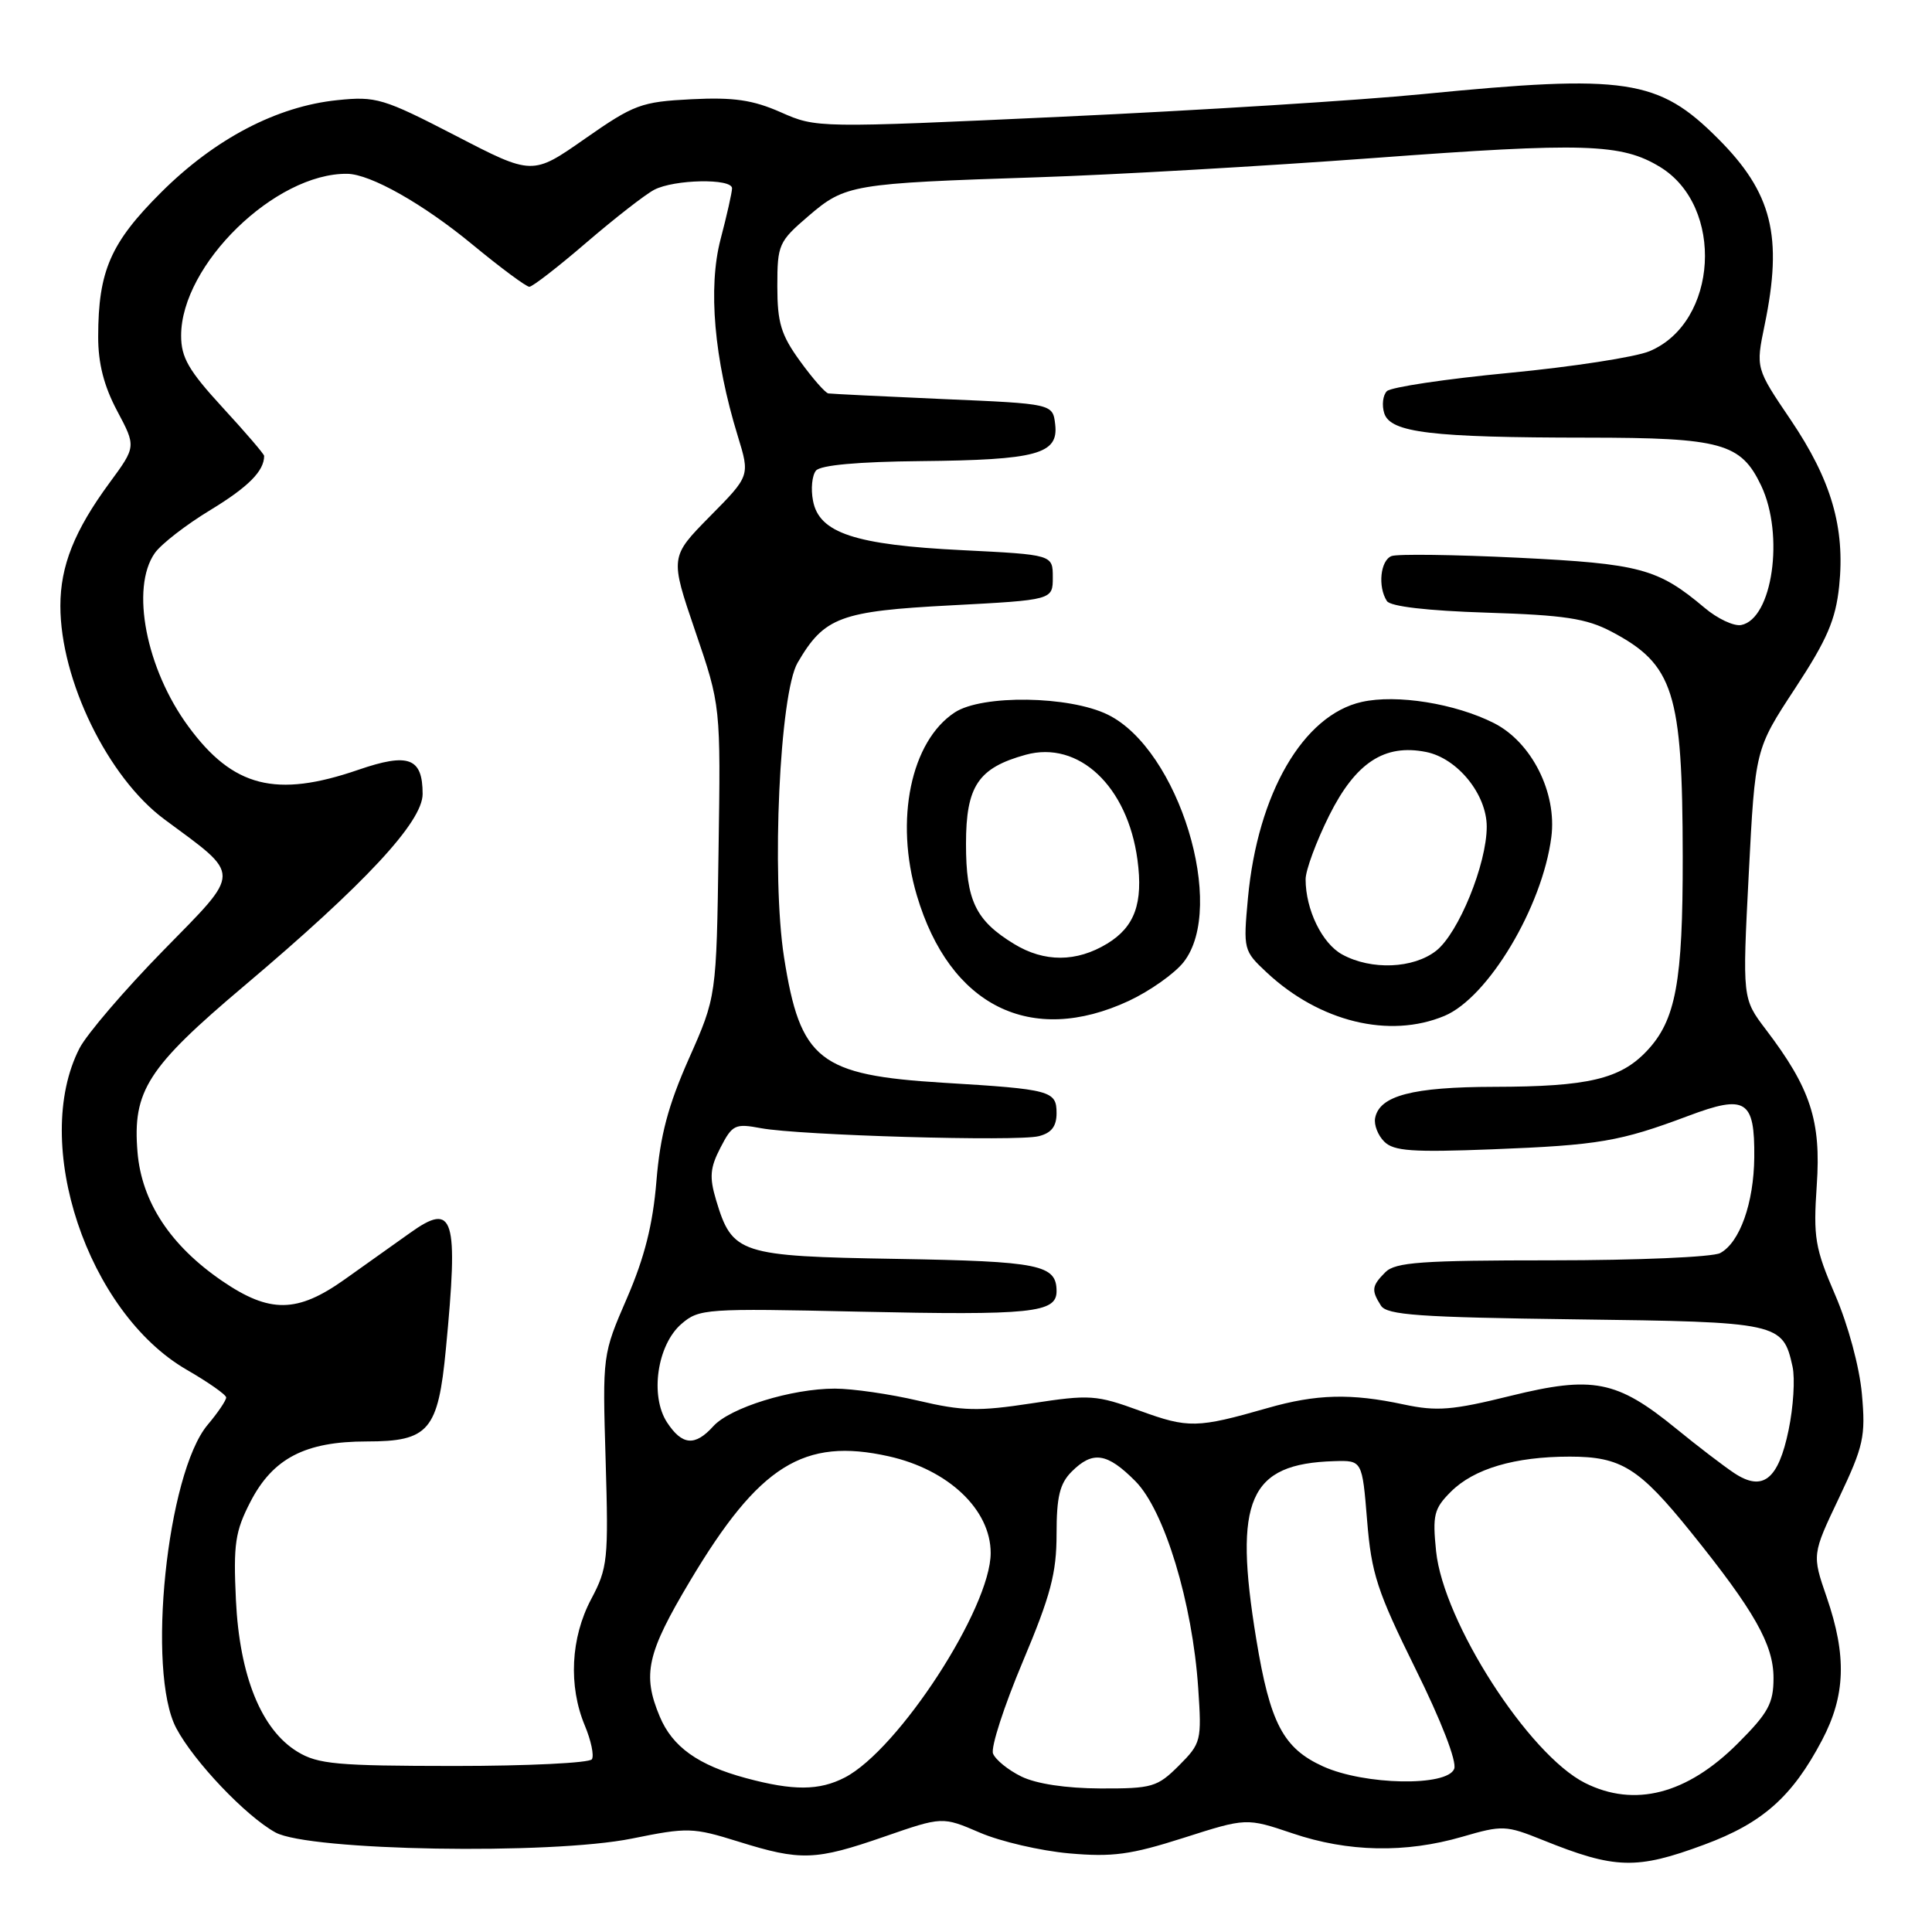 <?xml version="1.0" encoding="UTF-8" standalone="no"?>
<!DOCTYPE svg PUBLIC "-//W3C//DTD SVG 1.1//EN" "http://www.w3.org/Graphics/SVG/1.1/DTD/svg11.dtd" >
<svg xmlns="http://www.w3.org/2000/svg" xmlns:xlink="http://www.w3.org/1999/xlink" version="1.1" viewBox="0 0 256 256">
 <g >
 <path fill="currentColor"
d=" M 225.81 244.43 C 233.55 241.57 237.48 238.08 241.42 230.60 C 244.55 224.67 244.72 219.41 242.05 211.65 C 240.10 205.99 240.10 205.99 243.69 198.45 C 246.94 191.59 247.22 190.35 246.71 184.70 C 246.39 181.13 244.89 175.58 243.18 171.61 C 240.49 165.37 240.26 163.98 240.73 157.05 C 241.32 148.50 239.91 144.20 233.98 136.41 C 230.87 132.31 230.87 132.31 231.72 115.79 C 232.57 99.27 232.57 99.27 237.85 91.23 C 242.11 84.74 243.23 82.13 243.70 77.66 C 244.50 69.90 242.66 63.61 237.28 55.64 C 232.64 48.79 232.64 48.79 233.82 43.08 C 236.26 31.29 234.82 25.54 227.64 18.36 C 219.74 10.45 215.49 9.82 188.50 12.47 C 180.25 13.29 158.80 14.63 140.84 15.46 C 108.27 16.97 108.17 16.96 103.47 14.88 C 99.75 13.24 97.23 12.87 91.61 13.15 C 84.95 13.49 84.01 13.84 77.51 18.38 C 70.55 23.25 70.55 23.25 60.36 17.97 C 50.77 13.02 49.84 12.74 44.70 13.27 C 36.68 14.09 28.47 18.39 21.35 25.49 C 14.65 32.17 13.02 35.90 13.01 44.60 C 13.00 48.14 13.77 51.15 15.52 54.44 C 18.04 59.18 18.04 59.18 14.51 63.98 C 9.86 70.31 8.00 74.98 8.00 80.29 C 8.00 90.11 14.30 103.03 21.79 108.57 C 32.08 116.18 32.09 115.27 21.64 125.94 C 16.49 131.20 11.49 137.04 10.53 138.91 C 4.10 151.47 11.59 173.90 24.74 181.50 C 27.60 183.15 29.95 184.80 29.97 185.17 C 29.98 185.54 28.88 187.18 27.51 188.80 C 22.11 195.23 19.39 221.53 23.36 229.00 C 25.71 233.43 32.59 240.66 36.50 242.81 C 40.95 245.25 72.93 245.80 83.73 243.62 C 91.12 242.12 91.81 242.14 97.84 244.02 C 106.11 246.60 108.02 246.54 117.19 243.36 C 124.87 240.70 124.87 240.70 129.83 242.83 C 132.56 244.01 137.88 245.24 141.65 245.58 C 147.41 246.09 149.83 245.76 156.82 243.53 C 165.15 240.87 165.15 240.87 171.27 242.93 C 178.62 245.42 186.23 245.57 193.76 243.38 C 199.08 241.83 199.54 241.85 204.41 243.81 C 214.00 247.68 216.84 247.76 225.81 244.43 Z  M 210.02 236.25 C 202.55 232.49 191.26 214.93 190.29 205.55 C 189.80 200.75 190.01 199.90 192.24 197.67 C 195.30 194.61 200.71 193.01 208.00 193.01 C 214.81 193.01 217.18 194.49 224.05 203.01 C 232.46 213.44 235.00 217.92 235.00 222.34 C 235.00 225.71 234.31 226.97 230.25 231.03 C 223.52 237.75 216.58 239.54 210.02 236.25 Z  M 98.85 235.61 C 92.50 233.90 89.10 231.47 87.42 227.45 C 85.08 221.87 85.71 219.07 91.45 209.46 C 100.58 194.16 106.50 190.45 117.77 192.97 C 125.68 194.74 131.27 200.04 131.27 205.78 C 131.27 213.06 119.06 231.85 111.94 235.53 C 108.55 237.28 105.12 237.30 98.85 235.61 Z  M 135.32 235.39 C 133.57 234.53 131.89 233.16 131.58 232.35 C 131.27 231.54 133.04 226.08 135.51 220.21 C 139.22 211.40 140.00 208.46 140.00 203.27 C 140.00 198.33 140.42 196.58 142.00 195.00 C 144.79 192.21 146.69 192.49 150.43 196.25 C 154.29 200.12 158.01 212.37 158.77 223.70 C 159.24 230.67 159.16 230.99 156.21 233.95 C 153.35 236.80 152.68 237.00 145.83 236.98 C 141.24 236.96 137.31 236.37 135.32 235.39 Z  M 175.32 234.06 C 170.03 231.66 168.29 228.33 166.46 217.19 C 163.42 198.67 165.49 193.95 176.79 193.61 C 180.50 193.50 180.50 193.50 181.15 201.48 C 181.72 208.52 182.48 210.84 187.55 221.11 C 190.98 228.03 193.06 233.41 192.69 234.38 C 191.77 236.75 180.82 236.55 175.32 234.06 Z  M 39.41 232.11 C 34.62 229.19 31.74 222.08 31.26 212.00 C 30.91 204.59 31.16 202.92 33.18 199.00 C 36.16 193.23 40.44 191.00 48.60 191.00 C 56.82 191.00 58.05 189.56 59.08 178.76 C 60.77 161.18 60.16 159.20 54.33 163.37 C 52.22 164.87 48.31 167.65 45.64 169.55 C 39.38 173.99 35.75 174.04 29.46 169.75 C 22.58 165.05 18.77 159.26 18.22 152.66 C 17.55 144.56 19.53 141.46 32.35 130.64 C 48.39 117.09 56.00 108.90 56.00 105.21 C 56.00 100.41 54.15 99.71 47.49 102.00 C 36.57 105.76 30.88 104.32 24.97 96.27 C 19.35 88.64 17.27 77.91 20.51 73.29 C 21.34 72.10 24.67 69.52 27.91 67.56 C 32.92 64.51 35.00 62.41 35.00 60.41 C 35.00 60.17 32.53 57.29 29.50 54.00 C 24.99 49.09 24.00 47.38 24.00 44.47 C 24.00 35.08 36.48 22.92 46.00 23.03 C 49.08 23.06 56.07 27.01 62.62 32.42 C 66.34 35.49 69.73 38.00 70.14 38.00 C 70.55 38.00 73.95 35.37 77.69 32.15 C 81.44 28.93 85.48 25.78 86.68 25.15 C 89.32 23.76 97.00 23.61 97.00 24.95 C 97.00 25.47 96.32 28.51 95.48 31.70 C 93.80 38.12 94.62 47.57 97.76 57.78 C 99.38 63.05 99.38 63.05 94.07 68.42 C 88.77 73.80 88.77 73.80 92.13 83.65 C 95.50 93.50 95.50 93.50 95.21 112.78 C 94.93 132.06 94.93 132.06 91.28 140.28 C 88.52 146.51 87.48 150.44 86.98 156.50 C 86.51 162.25 85.41 166.61 83.08 172.00 C 79.83 179.50 79.83 179.50 80.25 193.50 C 80.64 206.67 80.53 207.76 78.33 211.90 C 75.62 217.02 75.30 223.39 77.49 228.64 C 78.31 230.60 78.74 232.61 78.43 233.11 C 78.13 233.60 69.92 234.00 60.19 234.00 C 44.63 233.99 42.13 233.77 39.41 232.11 Z  M 229.79 195.19 C 228.39 194.26 224.91 191.60 222.06 189.27 C 214.24 182.89 211.06 182.27 200.15 184.96 C 192.43 186.87 190.39 187.03 186.01 186.10 C 179.03 184.60 174.42 184.72 167.97 186.57 C 158.62 189.25 157.46 189.27 151.06 186.94 C 145.25 184.82 144.42 184.77 136.70 185.95 C 129.64 187.03 127.55 186.98 121.69 185.60 C 117.94 184.72 112.96 184.00 110.62 184.00 C 104.89 184.00 96.74 186.52 94.51 188.99 C 92.09 191.67 90.39 191.52 88.39 188.48 C 86.09 184.96 87.08 178.19 90.30 175.42 C 92.63 173.41 93.53 173.35 113.77 173.80 C 136.68 174.30 140.00 173.96 140.00 171.10 C 140.00 167.58 137.79 167.13 118.83 166.81 C 97.94 166.46 97.03 166.16 94.88 159.00 C 93.98 155.98 94.08 154.74 95.47 152.06 C 97.04 149.02 97.41 148.85 100.83 149.49 C 105.91 150.44 134.76 151.28 137.64 150.55 C 139.32 150.13 140.00 149.25 140.00 147.50 C 140.00 144.53 139.26 144.33 125.00 143.47 C 108.53 142.46 106.04 140.50 103.89 126.85 C 102.20 116.03 103.31 91.87 105.69 87.81 C 109.22 81.76 111.32 80.98 126.05 80.21 C 139.50 79.50 139.50 79.50 139.50 76.50 C 139.50 73.50 139.50 73.50 127.50 72.90 C 113.29 72.20 108.54 70.63 107.73 66.36 C 107.42 64.79 107.60 62.99 108.12 62.36 C 108.72 61.63 113.70 61.18 122.00 61.10 C 137.41 60.95 140.27 60.17 139.82 56.25 C 139.50 53.50 139.50 53.50 125.00 52.88 C 117.03 52.53 110.17 52.19 109.76 52.13 C 109.35 52.06 107.66 50.13 106.01 47.85 C 103.49 44.38 103.00 42.76 103.00 37.93 C 103.00 32.40 103.18 32.01 107.13 28.62 C 112.01 24.44 112.88 24.30 137.50 23.49 C 147.40 23.17 167.43 22.02 182.00 20.94 C 209.96 18.86 214.85 19.01 219.96 22.12 C 228.54 27.34 227.66 42.74 218.56 46.54 C 216.70 47.32 208.32 48.61 199.96 49.41 C 191.59 50.21 184.30 51.30 183.77 51.83 C 183.24 52.36 183.08 53.68 183.42 54.76 C 184.24 57.33 189.66 57.98 210.30 57.99 C 228.13 58.00 230.68 58.71 233.37 64.36 C 236.46 70.89 234.86 82.02 230.71 82.82 C 229.75 83.00 227.57 81.98 225.87 80.54 C 219.67 75.32 217.34 74.70 201.14 73.90 C 192.69 73.49 185.16 73.39 184.39 73.68 C 182.91 74.25 182.54 77.74 183.77 79.64 C 184.23 80.36 189.12 80.93 197.00 81.18 C 207.27 81.50 210.21 81.95 213.50 83.68 C 221.79 88.04 222.94 91.69 222.97 113.50 C 222.99 130.14 222.06 135.18 218.21 139.26 C 214.70 142.98 210.42 143.99 198.00 144.01 C 187.15 144.03 182.78 145.18 182.21 148.15 C 182.04 149.04 182.58 150.44 183.42 151.27 C 184.67 152.53 187.15 152.70 197.72 152.29 C 211.86 151.74 214.65 151.26 223.71 147.86 C 231.34 144.99 232.52 145.74 232.45 153.36 C 232.39 159.41 230.53 164.65 227.93 166.04 C 226.94 166.57 216.91 167.00 205.64 167.00 C 188.34 167.00 184.90 167.25 183.57 168.57 C 181.76 170.39 181.68 170.95 182.98 173.00 C 183.77 174.25 188.01 174.55 208.71 174.82 C 235.76 175.16 236.24 175.27 237.52 181.08 C 237.87 182.67 237.63 186.45 237.00 189.48 C 235.64 196.07 233.58 197.70 229.79 195.19 Z  M 191.40 134.61 C 197.18 132.19 204.37 120.17 205.56 110.92 C 206.32 105.04 202.96 98.36 197.97 95.82 C 192.83 93.22 185.07 91.97 180.44 93.01 C 172.68 94.75 166.65 105.13 165.36 118.99 C 164.73 125.83 164.77 125.98 167.85 128.86 C 174.85 135.40 184.10 137.66 191.40 134.61 Z  M 149.58 132.62 C 152.37 131.31 155.63 129.01 156.83 127.49 C 162.58 120.18 156.19 99.31 146.80 94.70 C 141.70 92.19 130.14 92.02 126.51 94.40 C 120.69 98.22 118.52 108.67 121.49 118.66 C 125.84 133.31 136.60 138.66 149.58 132.62 Z  M 177.86 126.48 C 175.19 125.03 173.00 120.54 173.00 116.51 C 173.00 115.31 174.41 111.50 176.13 108.05 C 179.63 101.05 183.45 98.54 188.96 99.64 C 193.12 100.47 197.00 105.25 197.00 109.54 C 197.00 114.49 193.27 123.64 190.30 125.98 C 187.28 128.35 181.71 128.58 177.86 126.48 Z  M 134.37 125.08 C 129.27 121.97 128.00 119.33 128.00 111.82 C 128.00 104.16 129.61 101.75 135.91 100.01 C 142.93 98.08 149.41 104.17 150.72 113.93 C 151.49 119.68 150.36 122.81 146.72 125.03 C 142.65 127.51 138.38 127.53 134.37 125.08 Z "/>
</g>
</svg>